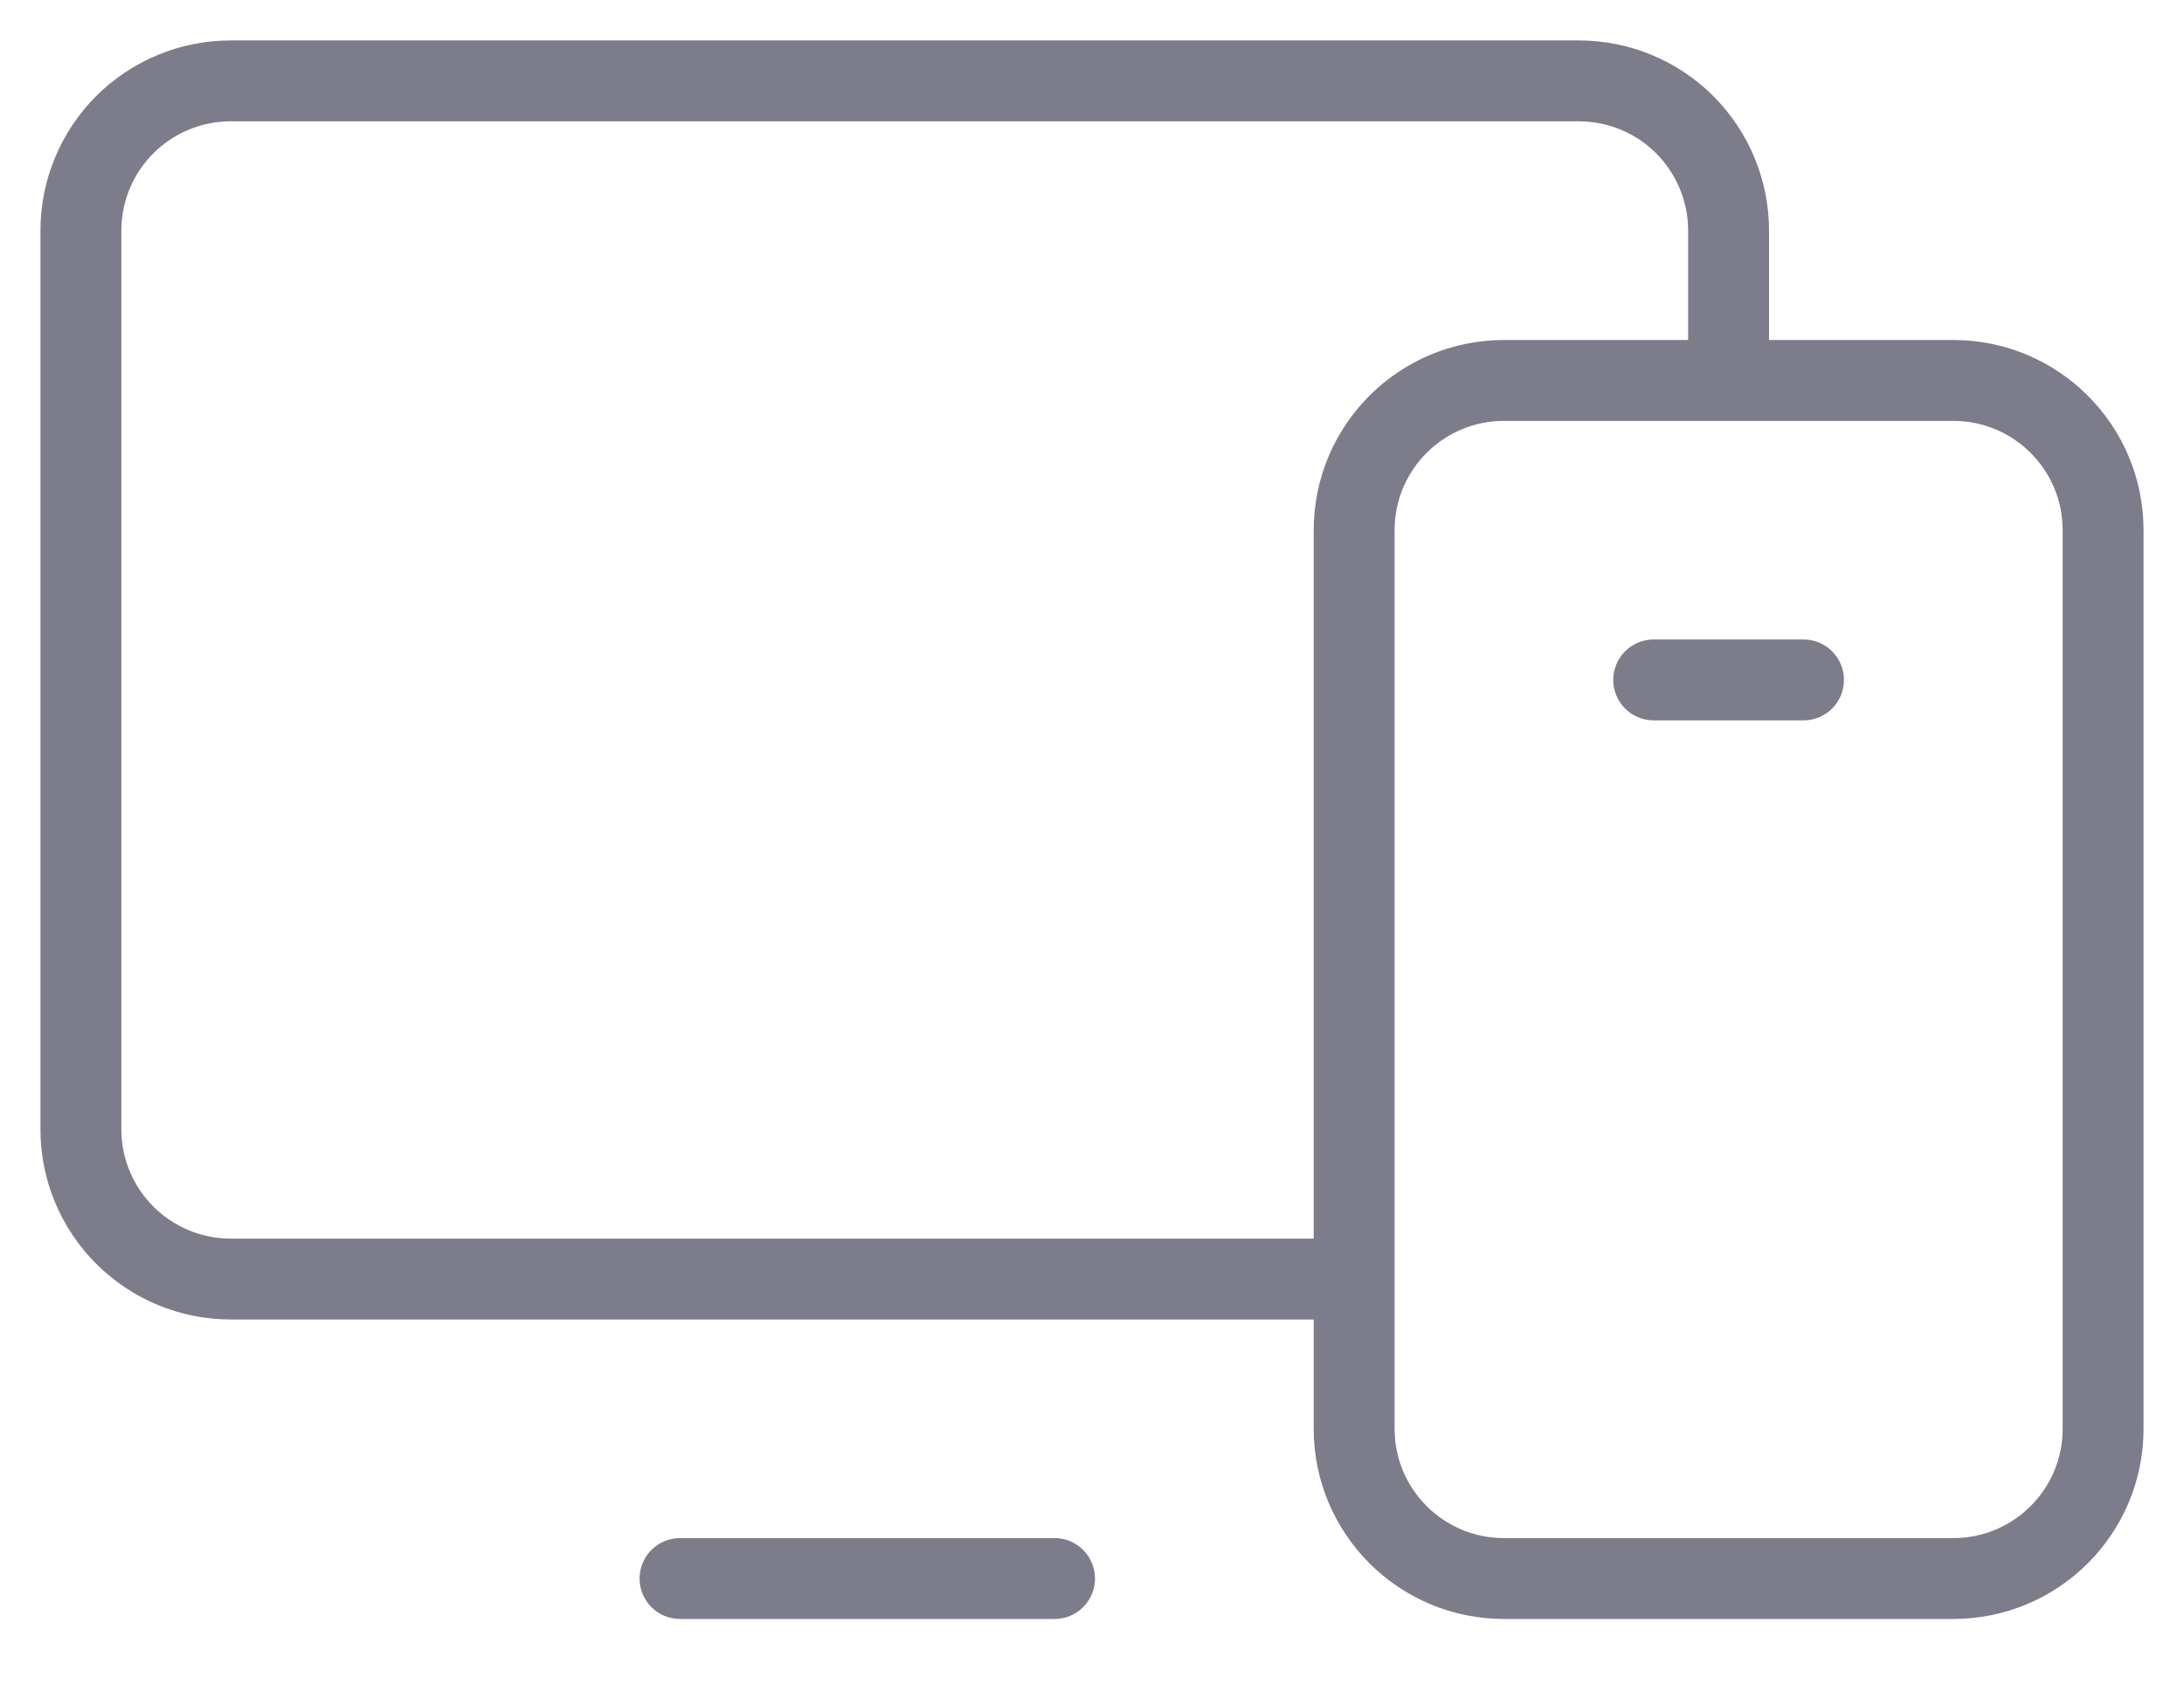 <svg width="27" height="21" viewBox="0 0 27 21" fill="none" xmlns="http://www.w3.org/2000/svg">
<path d="M13.037 19.518H8.407M16.741 15.815H2.852C2.361 15.815 1.89 15.62 1.542 15.272C1.195 14.925 1 14.454 1 13.963V2.852C1 2.361 1.195 1.89 1.542 1.542C1.89 1.195 2.361 1 2.852 1H19.518C20.01 1 20.481 1.195 20.828 1.542C21.175 1.89 21.37 2.361 21.37 2.852V4.704M20.444 8.407H22.296M26 6.556V17.667C26 18.689 25.171 19.518 24.148 19.518H18.593C17.57 19.518 16.741 18.689 16.741 17.667V6.556C16.741 5.533 17.57 4.704 18.593 4.704H24.148C25.171 4.704 26 5.533 26 6.556Z" stroke="#7C7C8A" stroke-linecap="round" stroke-linejoin="round"/>
</svg>
